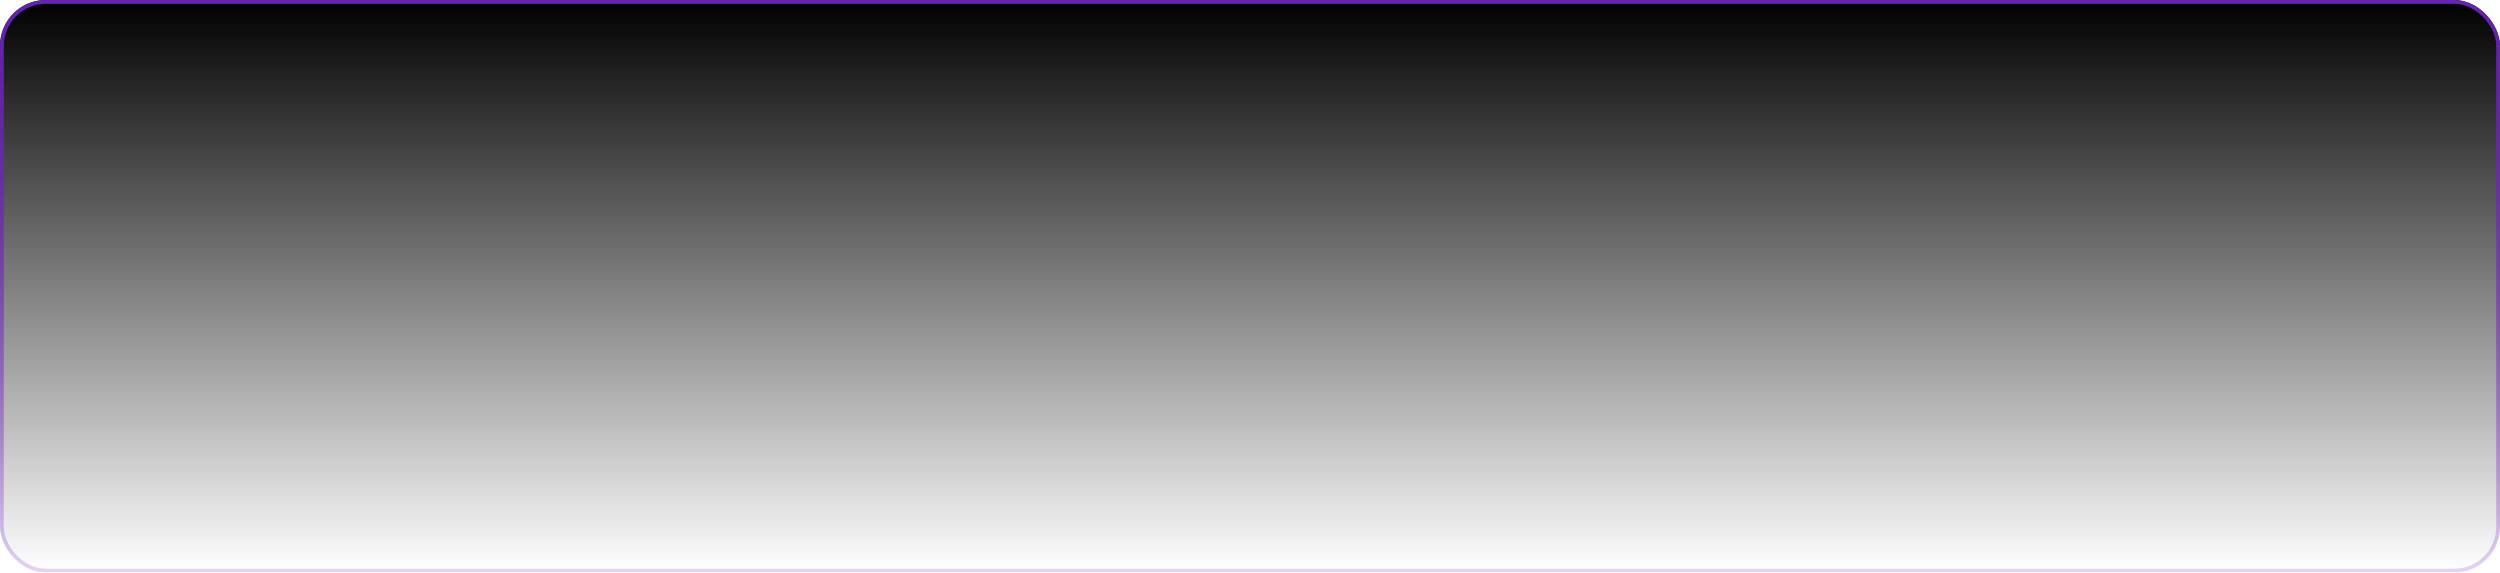 <svg width="655" height="150" viewBox="0 0 655 150" fill="none" xmlns="http://www.w3.org/2000/svg">
    <g filter="url(#filter0_b_943_17)">
        <rect width="655" height="150" rx="12" fill="url(#paint0_linear_943_17)"/>
        <rect x="0.5" y="0.5" width="654" height="149" rx="11.5" stroke="url(#paint1_linear_943_17)"/>
    </g>
    <defs>
        <filter id="filter0_b_943_17" x="-10" y="-10" width="675" height="170" filterUnits="userSpaceOnUse" color-interpolation-filters="sRGB">
            <feFlood flood-opacity="0" result="BackgroundImageFix"/>
            <feGaussianBlur in="BackgroundImageFix" stdDeviation="5"/>
            <feComposite in2="SourceAlpha" operator="in" result="effect1_backgroundBlur_943_17"/>
            <feBlend mode="normal" in="SourceGraphic" in2="effect1_backgroundBlur_943_17" result="shape"/>
        </filter>
        <linearGradient id="paint0_linear_943_17" x1="327.5" y1="0" x2="327.5" y2="150" gradientUnits="userSpaceOnUse">
            <stop/>
            <stop offset="1" stop-opacity="0"/>
        </linearGradient>
        <linearGradient id="paint1_linear_943_17" x1="327.5" y1="0" x2="327.5" y2="150" gradientUnits="userSpaceOnUse">
            <stop stop-color="#6723B2"/>
            <stop offset="1" stop-color="#7928D3" stop-opacity="0.2"/>
        </linearGradient>
    </defs>
</svg>
